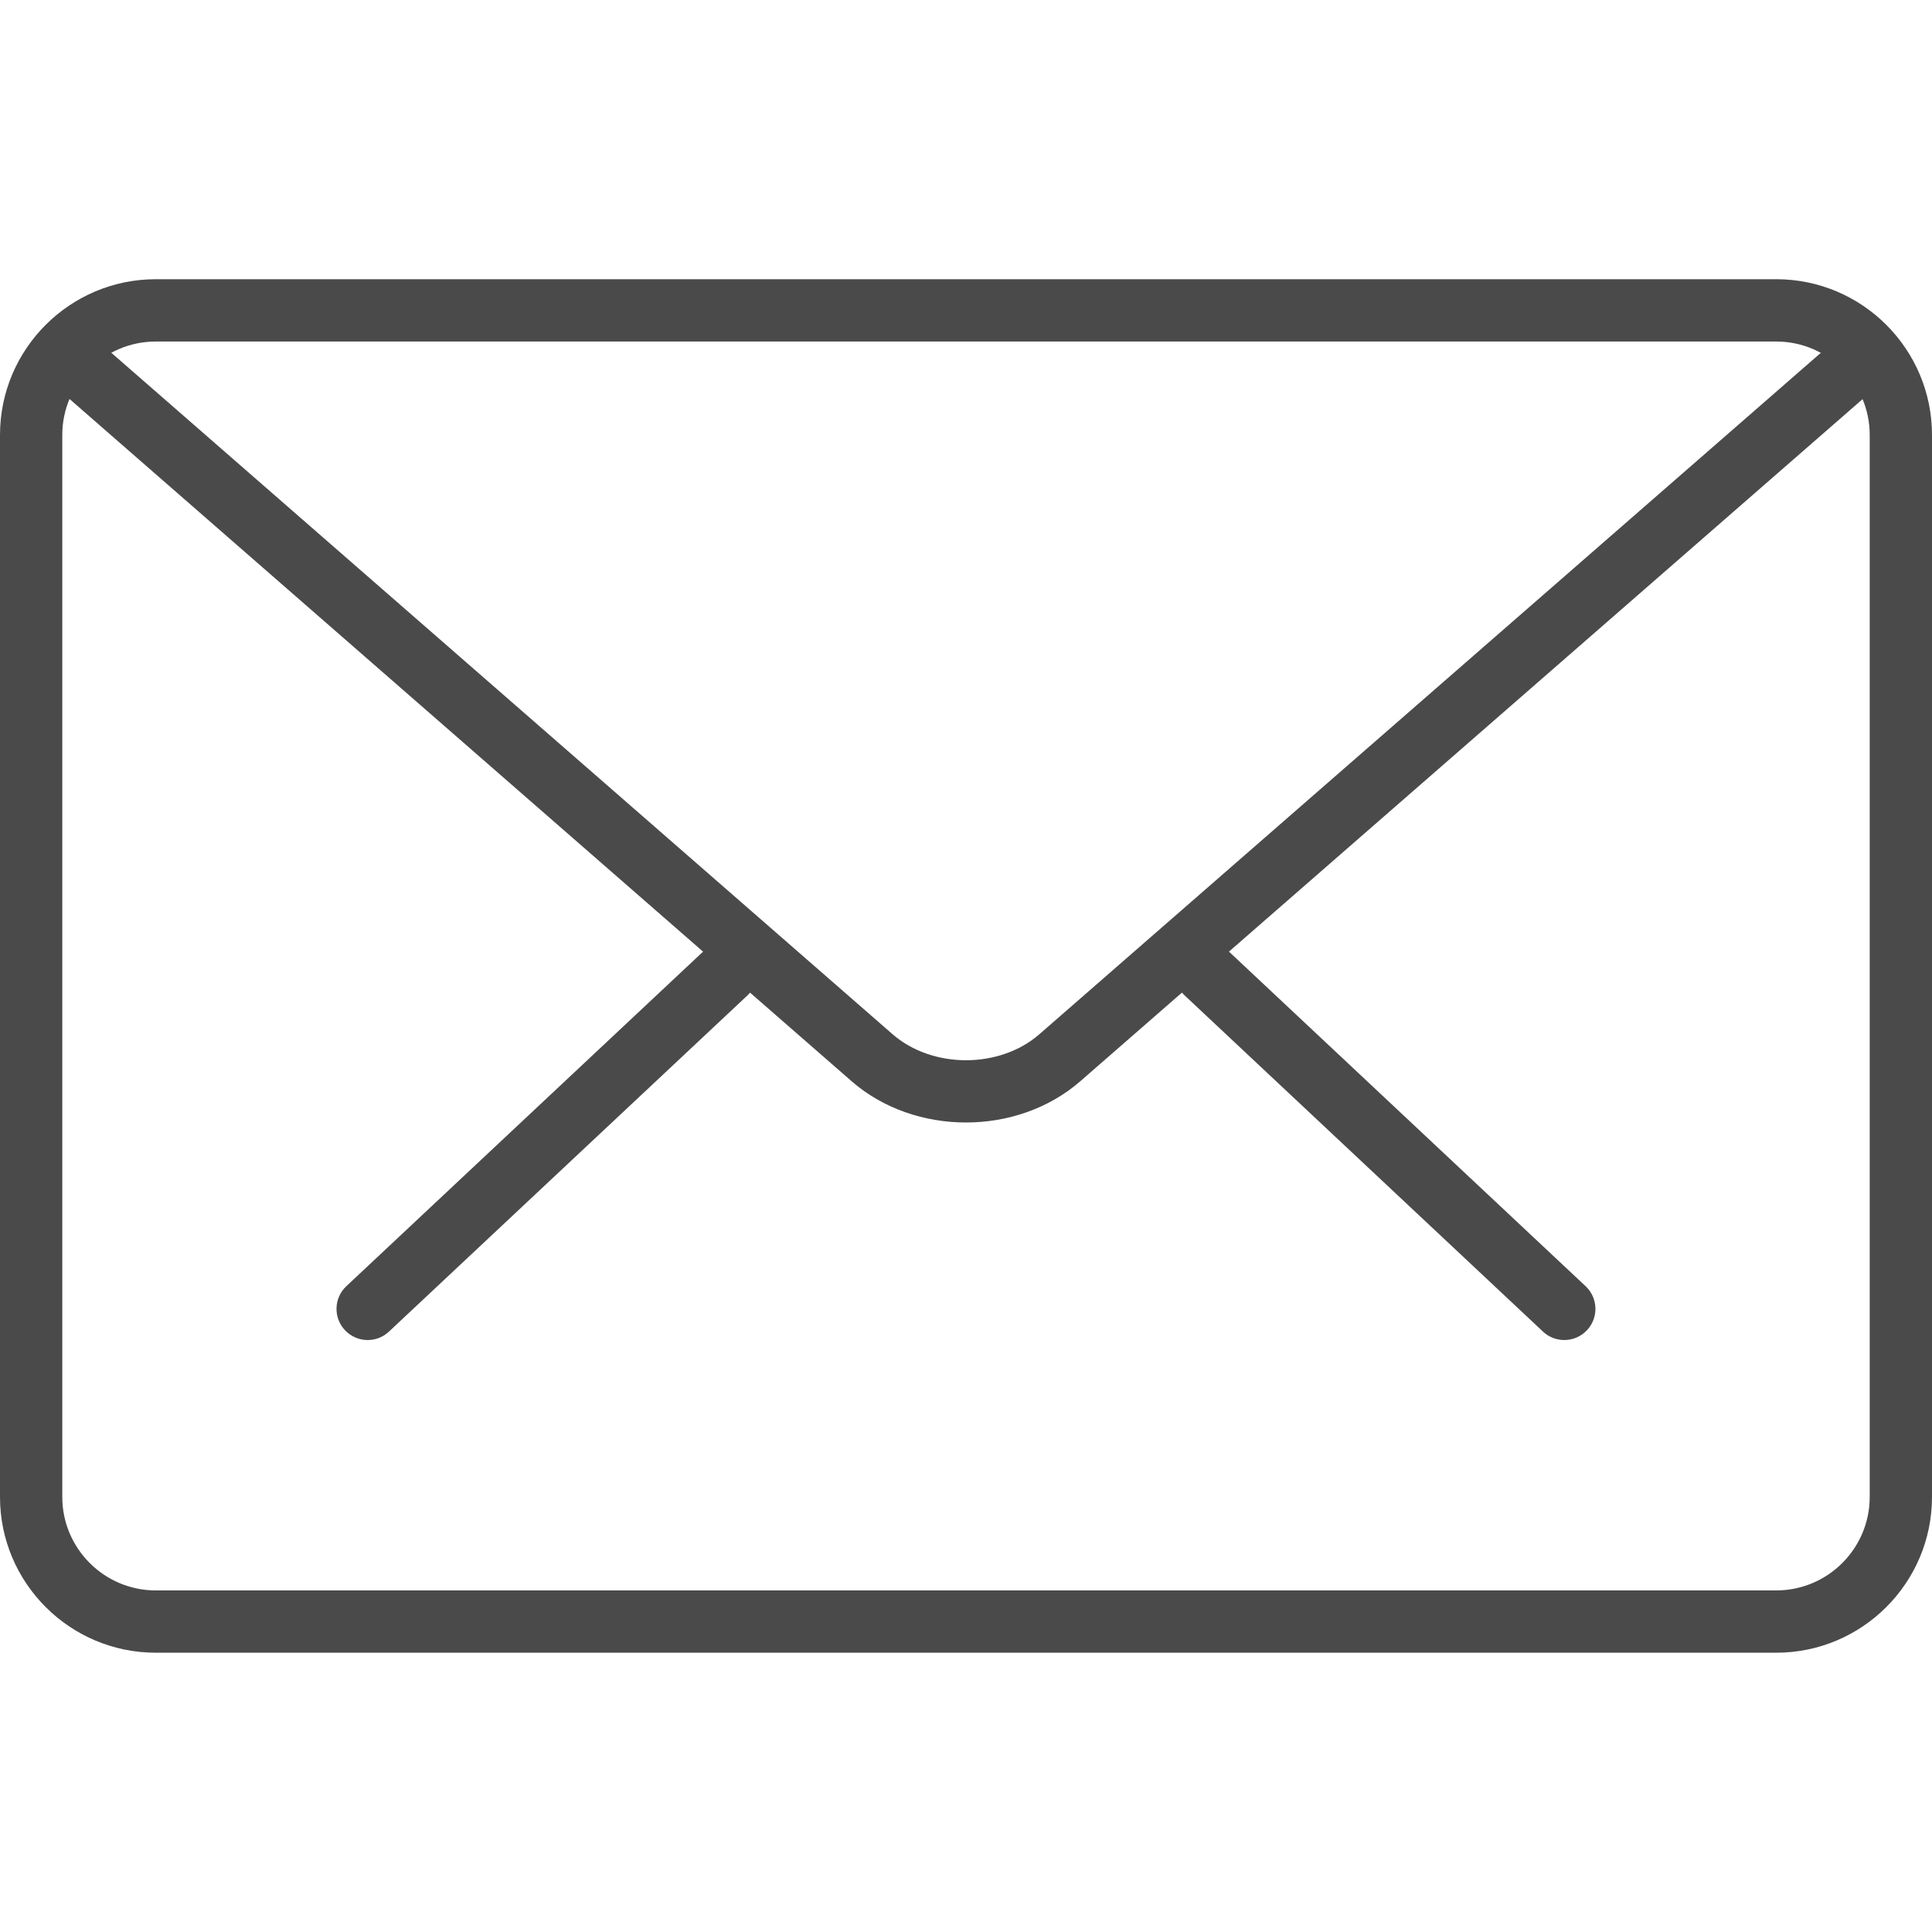 <svg width="75" height="75" viewBox="0 0 75 75" fill="none" xmlns="http://www.w3.org/2000/svg">
<g clip-path="url(#clip0)">
<path d="M60.724 52.02C60.426 52.02 60.129 51.911 59.897 51.691L45.981 38.636C45.495 38.182 45.471 37.415 45.928 36.929C46.385 36.438 47.147 36.416 47.638 36.876L61.553 49.93C62.039 50.385 62.064 51.152 61.607 51.638C61.367 51.892 61.048 52.02 60.724 52.02Z" fill="#4A4A4A"/>
<path d="M14.273 52.02C13.952 52.02 13.63 51.892 13.391 51.638C12.934 51.152 12.958 50.385 13.444 49.931L27.364 36.876C27.853 36.421 28.619 36.441 29.074 36.929C29.531 37.415 29.507 38.182 29.021 38.637L15.101 51.691C14.868 51.911 14.571 52.02 14.273 52.02Z" fill="#4A4A4A"/>
<path d="M68.954 64.158H6.046C2.713 64.158 0 61.447 0 58.112V16.885C0 13.55 2.713 10.839 6.046 10.839H68.954C72.287 10.839 75 13.55 75 16.885V58.112C75 61.447 72.287 64.158 68.954 64.158ZM6.046 13.258C4.046 13.258 2.418 14.885 2.418 16.885V58.112C2.418 60.112 4.046 61.74 6.046 61.74H68.954C70.954 61.74 72.582 60.112 72.582 58.112V16.885C72.582 14.885 70.954 13.258 68.954 13.258H6.046Z" fill="#4A4A4A"/>
<path d="M37.5 43.575C35.892 43.575 34.283 43.04 33.06 41.974L2.007 14.885C1.504 14.447 1.451 13.683 1.889 13.178C2.331 12.675 3.093 12.629 3.596 13.062L34.649 40.148C36.194 41.495 38.806 41.495 40.349 40.148L71.363 13.105C71.863 12.668 72.625 12.716 73.07 13.221C73.508 13.727 73.457 14.489 72.954 14.929L41.94 41.971C40.714 43.04 39.108 43.575 37.5 43.575Z" fill="#4A4A4A"/>
</g>
<defs>
<clipPath id="clip0">
<rect width="75" height="75" fill="white"/>
</clipPath>
</defs>
</svg>
